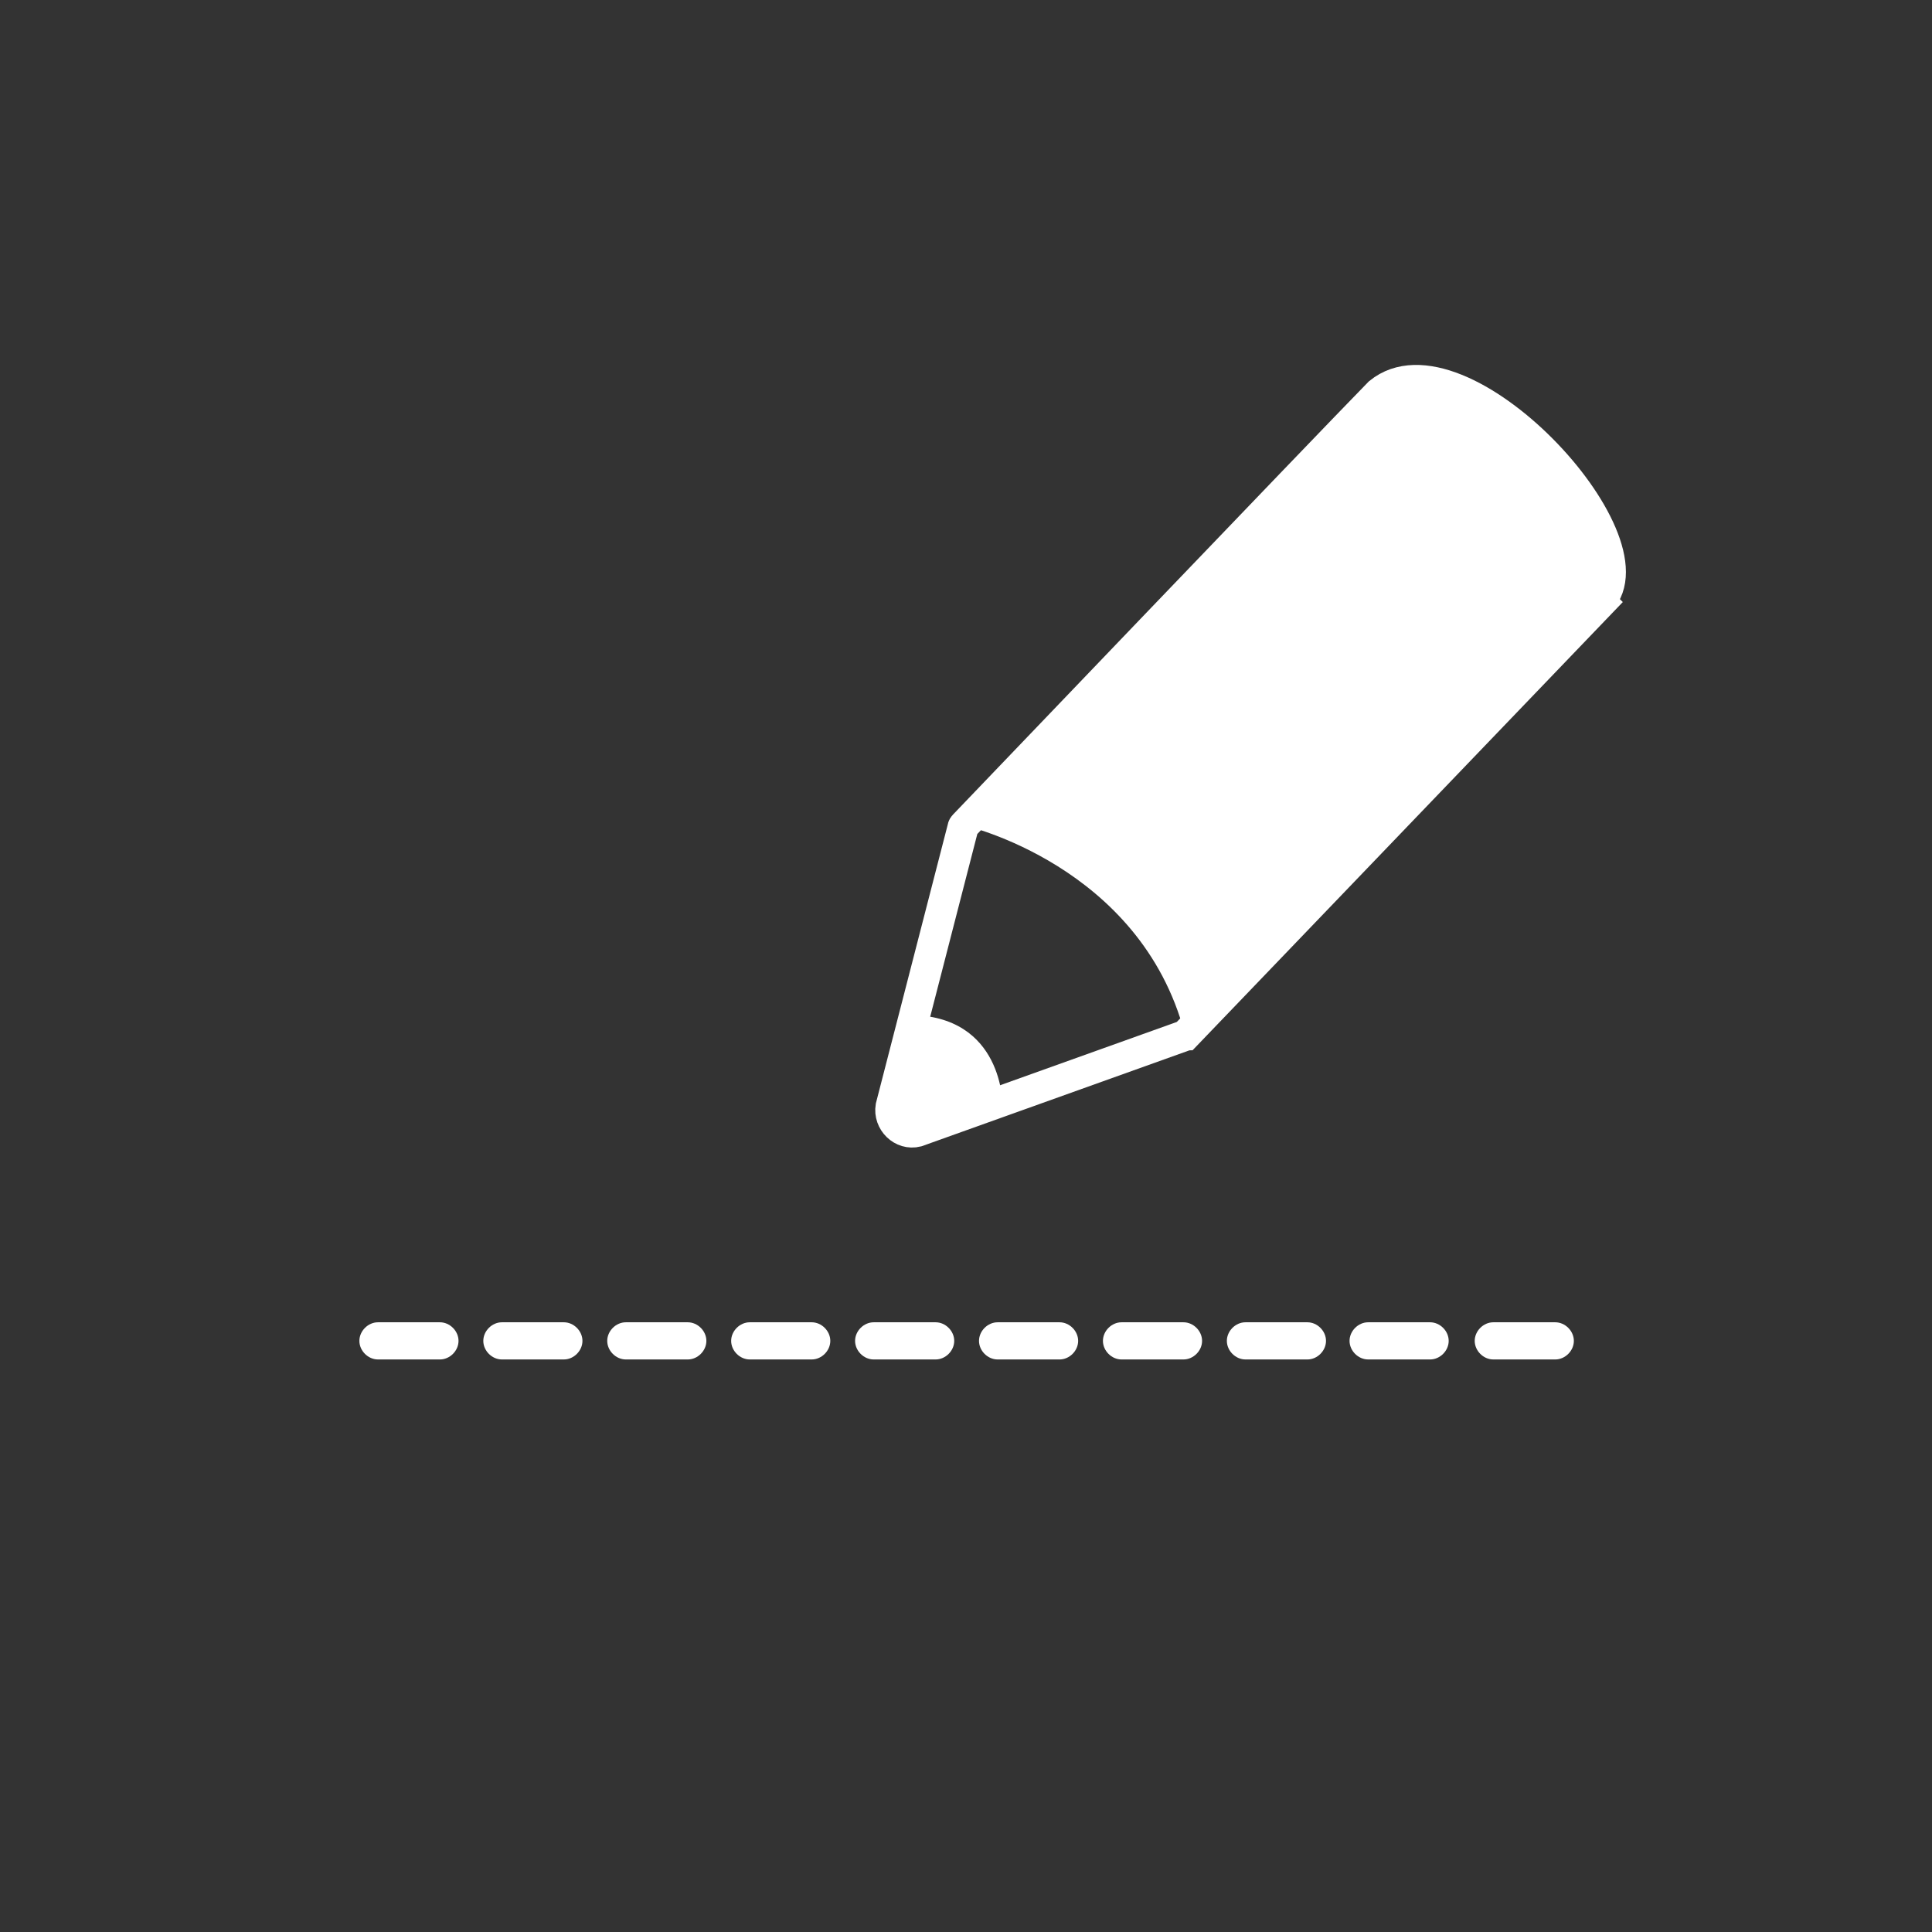 <?xml version="1.0" encoding="UTF-8"?>
<svg id="ICONS" xmlns="http://www.w3.org/2000/svg" viewBox="0 0 15.59 15.59">
  <rect x="0" y="0" width="15.59" height="15.59" fill="#333333" stroke="none"/>
  <defs>
    <style>
      .cls-1 {
        fill: none;
        stroke: #fff;
        stroke-miterlimit: 10;
        stroke-width: .25px;
      }

      .cls-2 {
        fill: #fff;
        stroke-width: 0px;
      }
    </style>
  </defs>
  <g>
    <path class="cls-2" d="M9.05,10.67c-.08,0-.15.07-.15.15s.07.15.15.15h.5c.08,0,.15-.07.15-.15s-.07-.15-.15-.15h-.5Z"/>
    <path class="cls-2" d="M10.05,10.67c-.08,0-.15.07-.15.15s.07.15.15.15h.5c.08,0,.15-.07.15-.15s-.07-.15-.15-.15h-.5Z"/>
    <path class="cls-2" d="M8.05,10.67c-.08,0-.15.07-.15.15s.07.15.15.15h.5c.08,0,.15-.07.15-.15s-.07-.15-.15-.15h-.5Z"/>
    <path class="cls-2" d="M10.89,10.82c0,.08.07.15.15.15h.5c.08,0,.15-.07.15-.15s-.07-.15-.15-.15h-.5c-.08,0-.15.07-.15.15Z"/>
    <path class="cls-2" d="M3.7,10.82c0-.08-.07-.15-.15-.15h-.5c-.08,0-.15.07-.15.15s.07.15.15.15h.5c.08,0,.15-.07.15-.15Z"/>
    <path class="cls-2" d="M12.55,10.67h-.5c-.08,0-.15.07-.15.15s.07.15.15.15h.5c.08,0,.15-.07.15-.15s-.07-.15-.15-.15Z"/>
    <path class="cls-2" d="M4.05,10.97h.5c.08,0,.15-.07.15-.15s-.07-.15-.15-.15h-.5c-.08,0-.15.07-.15.15s.07.15.15.15Z"/>
    <path class="cls-2" d="M5.05,10.67c-.08,0-.15.07-.15.15s.07.15.15.15h.5c.08,0,.15-.07.15-.15s-.07-.15-.15-.15h-.5Z"/>
    <path class="cls-2" d="M6.05,10.67c-.08,0-.15.07-.15.15s.07.15.15.15h.5c.08,0,.15-.07.15-.15s-.07-.15-.15-.15h-.5Z"/>
    <path class="cls-2" d="M7.05,10.67c-.08,0-.15.07-.15.15s.07.15.15.15h.5c.08,0,.15-.07.15-.15s-.07-.15-.15-.15h-.5Z"/>
  </g>
  <g>
    <g>
      <path class="cls-1" d="M12.92,4.86l-3.35,3.49s-.01,0-.02.01l-2.15.77c-.12.03-.23-.08-.21-.2l.58-2.25s0-.01.01-.02c0,0,2.91-3.04,3.35-3.49.65-.53,2.25,1.19,1.78,1.68Z"/>
      <path class="cls-2" d="M7.33,8.19c.77,0,.76.73.76.73l-.85.17s.16-.51.09-.89Z"/>
    </g>
    <g>
      <path class="cls-2" d="M9.62,8.11c-.35-.97-1.21-1.37-1.6-1.51l3.18-3.31s.05,0,.07,0c.44,0,1.48.15,1.53,1.57l-3.17,3.25Z"/>
      <path class="cls-2" d="M11.26,3.42c.49,0,1.32.18,1.4,1.34l-3,3.12c-.35-.76-1-1.15-1.43-1.33l3.01-3.14s0,0,.01,0M11.26,3.17c-.08,0-.13,0-.13,0l-3.35,3.49s1.42.32,1.78,1.68l3.35-3.49c-.05-1.56-1.26-1.69-1.65-1.69h0Z"/>
    </g>
  </g>
</svg>
